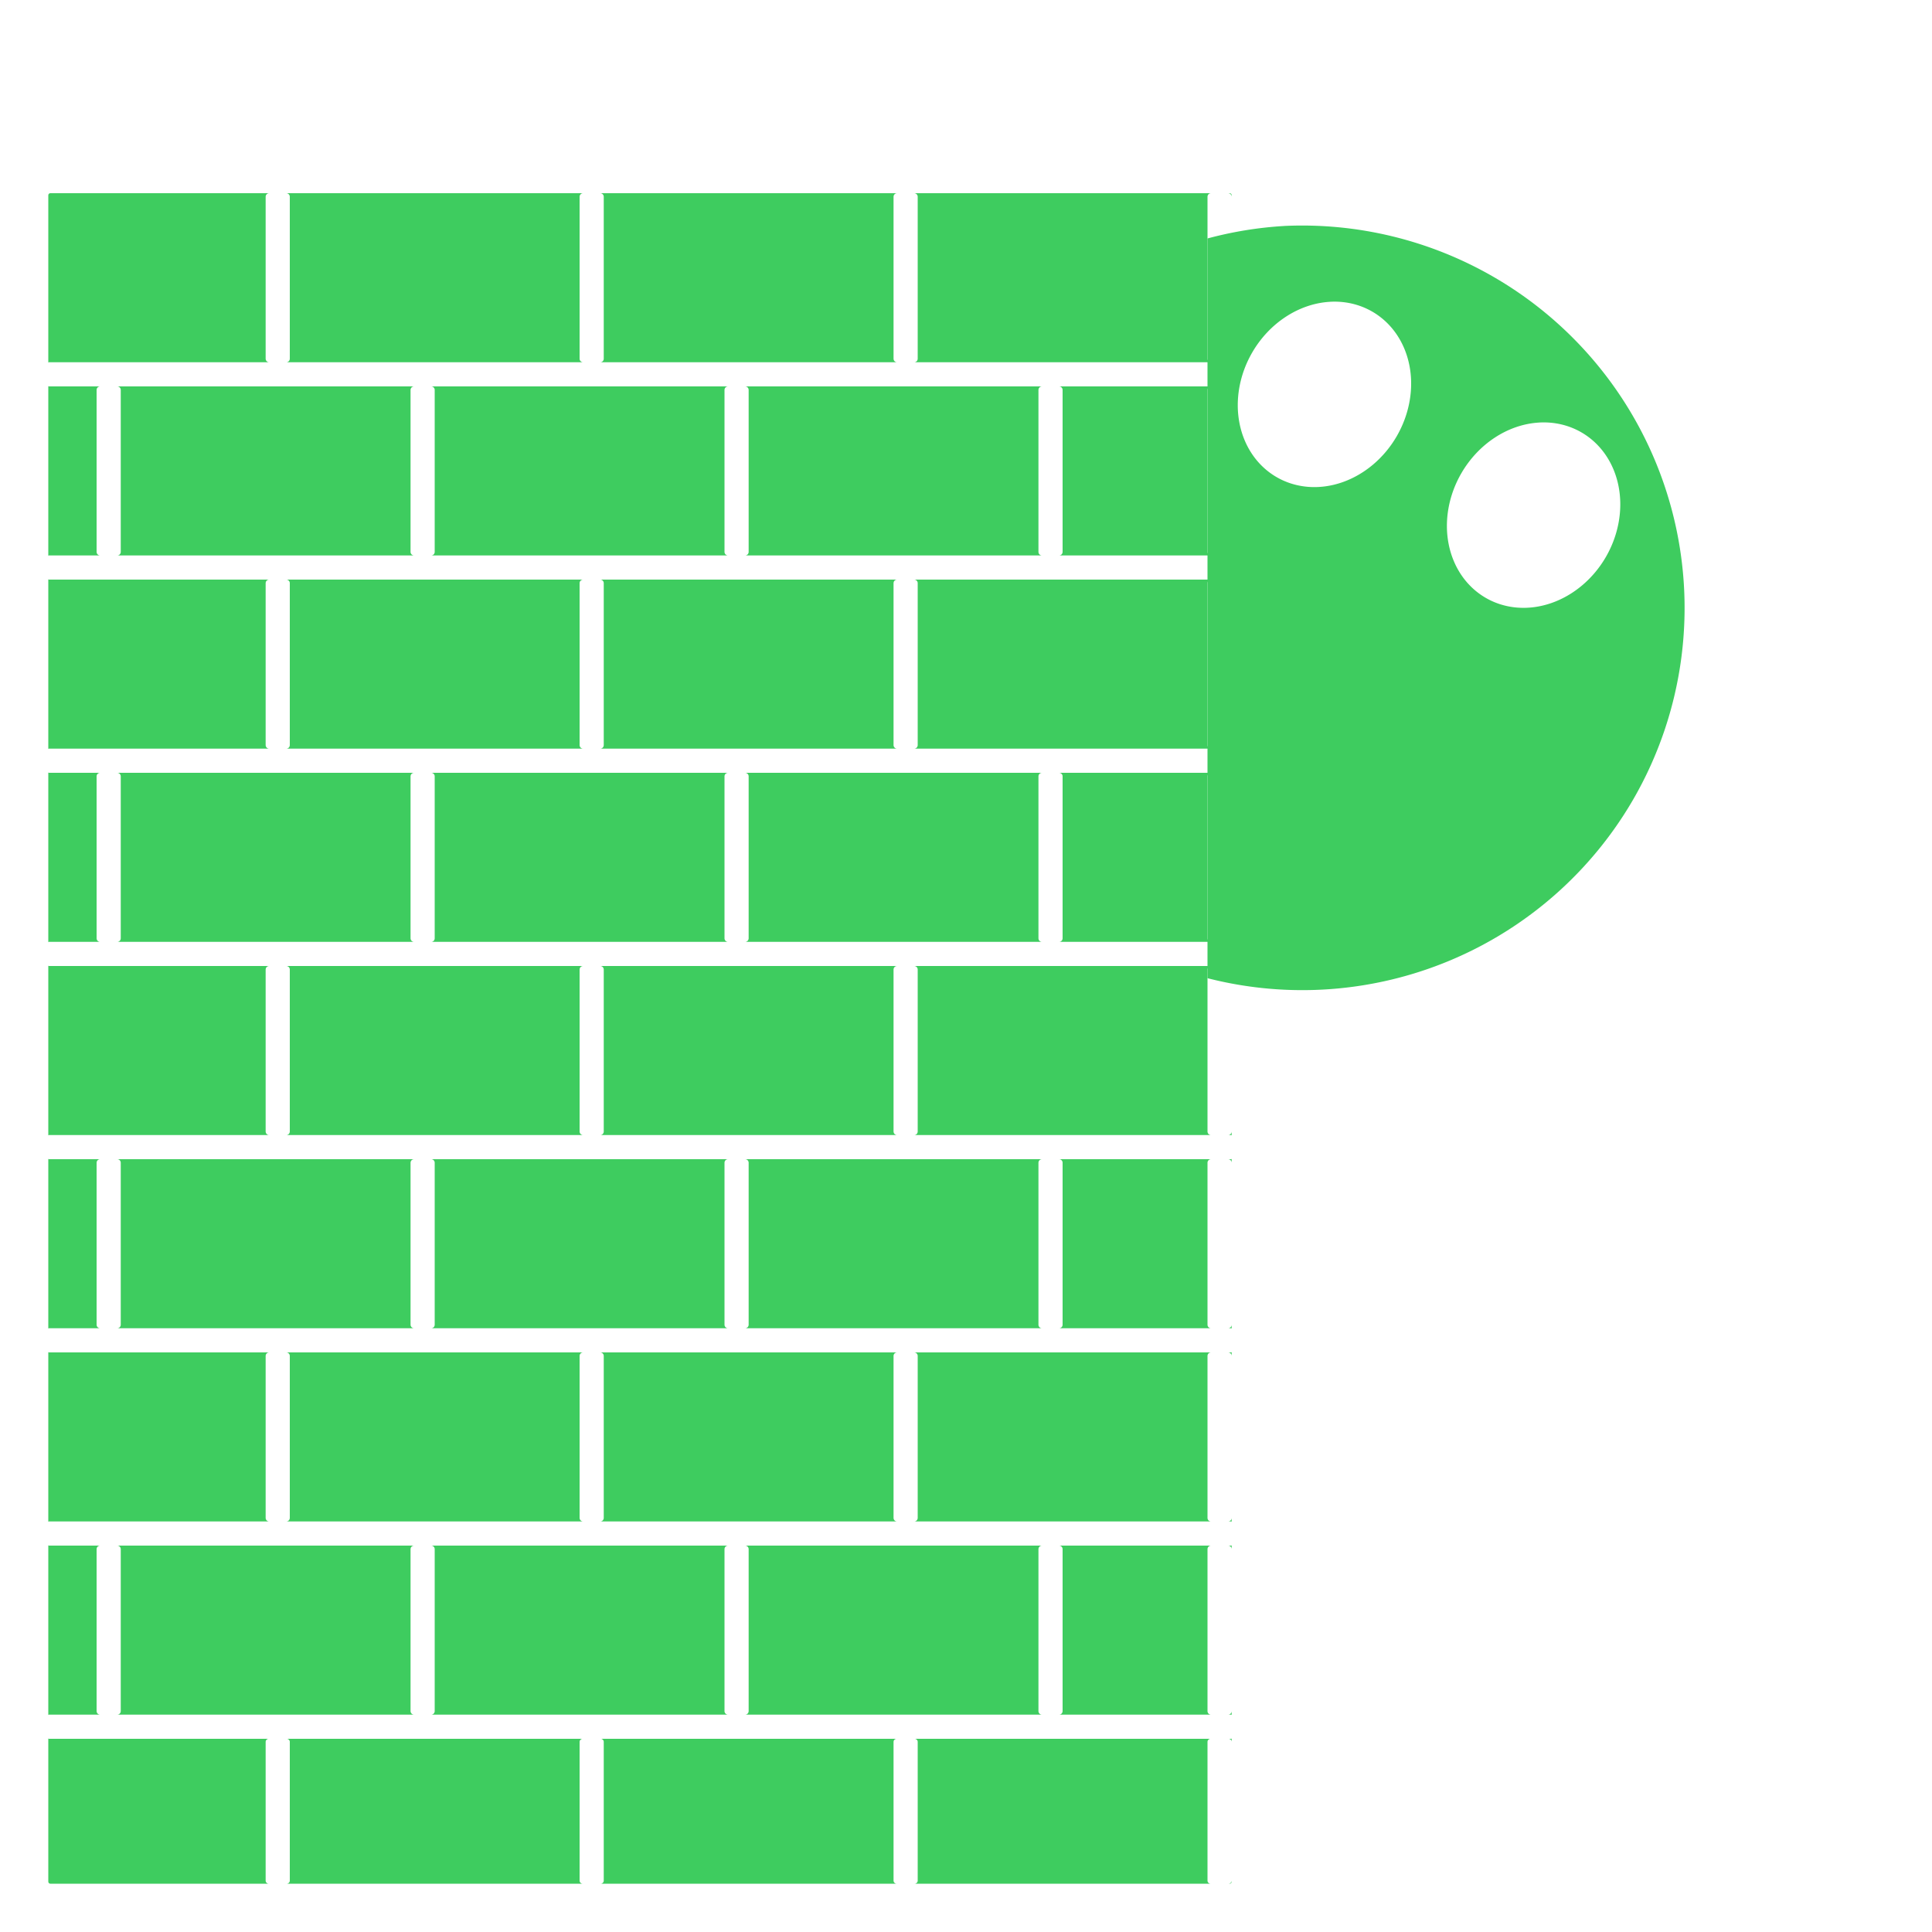 <?xml version="1.0" encoding="UTF-8" standalone="no"?>
<!-- Created with Inkscape (http://www.inkscape.org/) -->

<svg
   width="240"
   height="240"
   viewBox="0 0 80 80"
   version="1.1"
   id="svg1"
   inkscape:version="1.3 (1:1.3+202307231459+0e150ed6c4)"
   sodipodi:docname="hidding.svg"
   xmlns:inkscape="http://www.inkscape.org/namespaces/inkscape"
   xmlns:sodipodi="http://sodipodi.sourceforge.net/DTD/sodipodi-0.dtd"
   xmlns="http://www.w3.org/2000/svg"
   xmlns:svg="http://www.w3.org/2000/svg">
  <sodipodi:namedview
     id="namedview1"
     pagecolor="#ffffff"
     bordercolor="#111111"
     borderopacity="1"
     inkscape:showpageshadow="false"
     inkscape:pageopacity="0"
     inkscape:pagecheckerboard="1"
     inkscape:deskcolor="#afafaf"
     inkscape:document-units="px"
     showgrid="true"
     labelstyle="default"
     inkscape:zoom="2.9077441"
     inkscape:cx="135.84414"
     inkscape:cy="112.11441"
     inkscape:window-width="1920"
     inkscape:window-height="1016"
     inkscape:window-x="1920"
     inkscape:window-y="27"
     inkscape:window-maximized="1"
     inkscape:current-layer="layer1">
    <inkscape:grid
       id="grid1"
       units="px"
       originx="0"
       originy="0"
       spacingx="1"
       spacingy="1"
       empcolor="#0099e5"
       empopacity="0.302"
       color="#0099e5"
       opacity="0.149"
       empspacing="8"
       dotted="false"
       gridanglex="30"
       gridanglez="30"
       visible="true" />
  </sodipodi:namedview>
  <defs
     id="defs1" />
  <g
     inkscape:label="Layer 1"
     inkscape:groupmode="layer"
     id="layer1">
    <path
       id="path2"
       style="fill:#3ecc5f;fill-opacity:1;stroke:none;stroke-width:0.995;-inkscape-stroke:none"
       d="M 53.166,9.358 A 15.836,15.836 0 0 0 50,9.874 V 40.505 a 15.836,15.836 0 0 0 17.634,-7.412 15.836,15.836 0 0 0 -5.797,-21.632 15.836,15.836 0 0 0 -8.671,-2.104 z m 1.894,3.139 a 3.458,3.958 30 0 1 1.762,0.406 3.458,3.958 30 0 1 1.016,5.156 3.458,3.958 30 0 1 -4.974,1.699 3.458,3.958 30 0 1 -1.016,-5.156 3.458,3.958 30 0 1 3.211,-2.104 z m 8.66,5 a 3.458,3.958 30 0 1 1.762,0.406 3.458,3.958 30 0 1 1.016,5.156 3.458,3.958 30 0 1 -4.974,1.699 3.458,3.958 30 0 1 -1.016,-5.156 3.458,3.958 30 0 1 3.211,-2.104 z" />
    <path
       id="rect1"
       style="fill:#3ecc5f;fill-opacity:1;stroke:none;stroke-width:1.058;-inkscape-stroke:none"
       d="M 2.083 8 C 2.037 8 2 8.037 2 8.083 L 2 15.021 C 2 15.009 2.009 15 2.021 15 L 11.146 15 C 11.065 15 11 14.935 11 14.854 L 11 8.146 C 11 8.065 11.065 8 11.146 8 L 2.083 8 z M 11.854 8 C 11.935 8 12 8.065 12 8.146 L 12 14.854 C 12 14.935 11.935 15 11.854 15 L 24.146 15 C 24.065 15 24 14.935 24 14.854 L 24 8.146 C 24 8.065 24.065 8 24.146 8 L 11.854 8 z M 24.854 8 C 24.935 8 25 8.065 25 8.146 L 25 14.854 C 25 14.935 24.935 15 24.854 15 L 37.146 15 C 37.065 15 37 14.935 37 14.854 L 37 8.146 C 37 8.065 37.065 8 37.146 8 L 24.854 8 z M 37.854 8 C 37.935 8 38 8.065 38 8.146 L 38 14.854 C 38 14.935 37.935 15 37.854 15 L 50.146 15 C 50.065 15 50 14.935 50 14.854 L 50 8.146 C 50 8.065 50.065 8 50.146 8 L 37.854 8 z M 50.854 8 C 50.935 8 51 8.065 51 8.146 L 51 8.083 C 51 8.037 50.963 8 50.917 8 L 50.854 8 z M 51 14.854 C 51 14.935 50.935 15 50.854 15 L 50.979 15 C 50.991 15 51 15.009 51 15.021 L 51 14.854 z M 2 15.979 L 2 23.021 C 2 23.009 2.009 23 2.021 23 L 4.146 23 C 4.065 23 4 22.935 4 22.854 L 4 16.146 C 4 16.065 4.065 16 4.146 16 L 2.021 16 C 2.009 16 2 15.991 2 15.979 z M 51 15.979 C 51 15.991 50.991 16 50.979 16 L 50.854 16 C 50.935 16 51 16.065 51 16.146 L 51 15.979 z M 4.854 16 C 4.935 16 5 16.065 5 16.146 L 5 22.854 C 5 22.935 4.935 23 4.854 23 L 17.146 23 C 17.065 23 17 22.935 17 22.854 L 17 16.146 C 17 16.065 17.065 16 17.146 16 L 4.854 16 z M 17.854 16 C 17.935 16 18 16.065 18 16.146 L 18 22.854 C 18 22.935 17.935 23 17.854 23 L 30.146 23 C 30.065 23 30 22.935 30 22.854 L 30 16.146 C 30 16.065 30.065 16 30.146 16 L 17.854 16 z M 30.854 16 C 30.935 16 31 16.065 31 16.146 L 31 22.854 C 31 22.935 30.935 23 30.854 23 L 43.146 23 C 43.065 23 43 22.935 43 22.854 L 43 16.146 C 43 16.065 43.065 16 43.146 16 L 30.854 16 z M 43.854 16 C 43.935 16 44 16.065 44 16.146 L 44 22.854 C 44 22.935 43.935 23 43.854 23 L 50.146 23 C 50.065 23 50 22.935 50 22.854 L 50 16.146 C 50 16.065 50.065 16 50.146 16 L 43.854 16 z M 51 22.854 C 51 22.935 50.935 23 50.854 23 L 50.979 23 C 50.991 23 51 23.009 51 23.021 L 51 22.854 z M 2 23.979 L 2 31.021 C 2 31.009 2.009 31 2.021 31 L 11.146 31 C 11.065 31 11 30.935 11 30.854 L 11 24.146 C 11 24.065 11.065 24 11.146 24 L 2.021 24 C 2.009 24 2 23.991 2 23.979 z M 51 23.979 C 51 23.991 50.991 24 50.979 24 L 50.854 24 C 50.935 24 51 24.065 51 24.146 L 51 23.979 z M 11.854 24 C 11.935 24 12 24.065 12 24.146 L 12 30.854 C 12 30.935 11.935 31 11.854 31 L 24.146 31 C 24.065 31 24 30.935 24 30.854 L 24 24.146 C 24 24.065 24.065 24 24.146 24 L 11.854 24 z M 24.854 24 C 24.935 24 25 24.065 25 24.146 L 25 30.854 C 25 30.935 24.935 31 24.854 31 L 37.146 31 C 37.065 31 37 30.935 37 30.854 L 37 24.146 C 37 24.065 37.065 24 37.146 24 L 24.854 24 z M 37.854 24 C 37.935 24 38 24.065 38 24.146 L 38 30.854 C 38 30.935 37.935 31 37.854 31 L 50.146 31 C 50.065 31 50 30.935 50 30.854 L 50 24.146 C 50 24.065 50.065 24 50.146 24 L 37.854 24 z M 51 30.854 C 51 30.935 50.935 31 50.854 31 L 50.979 31 C 50.991 31 51 31.009 51 31.021 L 51 30.854 z M 2 31.979 L 2 39.021 C 2 39.009 2.009 39 2.021 39 L 4.146 39 C 4.065 39 4 38.935 4 38.854 L 4 32.146 C 4 32.065 4.065 32 4.146 32 L 2.021 32 C 2.009 32 2 31.991 2 31.979 z M 51 31.979 C 51 31.991 50.991 32 50.979 32 L 50.854 32 C 50.935 32 51 32.065 51 32.146 L 51 31.979 z M 4.854 32 C 4.935 32 5 32.065 5 32.146 L 5 38.854 C 5 38.935 4.935 39 4.854 39 L 17.146 39 C 17.065 39 17 38.935 17 38.854 L 17 32.146 C 17 32.065 17.065 32 17.146 32 L 4.854 32 z M 17.854 32 C 17.935 32 18 32.065 18 32.146 L 18 38.854 C 18 38.935 17.935 39 17.854 39 L 30.146 39 C 30.065 39 30 38.935 30 38.854 L 30 32.146 C 30 32.065 30.065 32 30.146 32 L 17.854 32 z M 30.854 32 C 30.935 32 31 32.065 31 32.146 L 31 38.854 C 31 38.935 30.935 39 30.854 39 L 43.146 39 C 43.065 39 43 38.935 43 38.854 L 43 32.146 C 43 32.065 43.065 32 43.146 32 L 30.854 32 z M 43.854 32 C 43.935 32 44 32.065 44 32.146 L 44 38.854 C 44 38.935 43.935 39 43.854 39 L 50.146 39 C 50.065 39 50 38.935 50 38.854 L 50 32.146 C 50 32.065 50.065 32 50.146 32 L 43.854 32 z M 51 38.854 C 51 38.935 50.935 39 50.854 39 L 50.979 39 C 50.991 39 51 39.009 51 39.021 L 51 38.854 z M 2 39.979 L 2 47.021 C 2 47.009 2.009 47 2.021 47 L 11.146 47 C 11.065 47 11 46.935 11 46.854 L 11 40.146 C 11 40.065 11.065 40 11.146 40 L 2.021 40 C 2.009 40 2 39.991 2 39.979 z M 51 39.979 C 51 39.991 50.991 40 50.979 40 L 50.854 40 C 50.935 40 51 40.065 51 40.146 L 51 39.979 z M 11.854 40 C 11.935 40 12 40.065 12 40.146 L 12 46.854 C 12 46.935 11.935 47 11.854 47 L 24.146 47 C 24.065 47 24 46.935 24 46.854 L 24 40.146 C 24 40.065 24.065 40 24.146 40 L 11.854 40 z M 24.854 40 C 24.935 40 25 40.065 25 40.146 L 25 46.854 C 25 46.935 24.935 47 24.854 47 L 37.146 47 C 37.065 47 37 46.935 37 46.854 L 37 40.146 C 37 40.065 37.065 40 37.146 40 L 24.854 40 z M 37.854 40 C 37.935 40 38 40.065 38 40.146 L 38 46.854 C 38 46.935 37.935 47 37.854 47 L 50.146 47 C 50.065 47 50 46.935 50 46.854 L 50 40.146 C 50 40.065 50.065 40 50.146 40 L 37.854 40 z M 51 46.854 C 51 46.935 50.935 47 50.854 47 L 50.979 47 C 50.991 47 51 47.009 51 47.021 L 51 46.854 z M 2 47.979 L 2 55.021 C 2 55.009 2.009 55 2.021 55 L 4.146 55 C 4.065 55 4 54.935 4 54.854 L 4 48.146 C 4 48.065 4.065 48 4.146 48 L 2.021 48 C 2.009 48 2 47.991 2 47.979 z M 51 47.979 C 51 47.991 50.991 48 50.979 48 L 50.854 48 C 50.935 48 51 48.065 51 48.146 L 51 47.979 z M 4.854 48 C 4.935 48 5 48.065 5 48.146 L 5 54.854 C 5 54.935 4.935 55 4.854 55 L 17.146 55 C 17.065 55 17 54.935 17 54.854 L 17 48.146 C 17 48.065 17.065 48 17.146 48 L 4.854 48 z M 17.854 48 C 17.935 48 18 48.065 18 48.146 L 18 54.854 C 18 54.935 17.935 55 17.854 55 L 30.146 55 C 30.065 55 30 54.935 30 54.854 L 30 48.146 C 30 48.065 30.065 48 30.146 48 L 17.854 48 z M 30.854 48 C 30.935 48 31 48.065 31 48.146 L 31 54.854 C 31 54.935 30.935 55 30.854 55 L 43.146 55 C 43.065 55 43 54.935 43 54.854 L 43 48.146 C 43 48.065 43.065 48 43.146 48 L 30.854 48 z M 43.854 48 C 43.935 48 44 48.065 44 48.146 L 44 54.854 C 44 54.935 43.935 55 43.854 55 L 50.146 55 C 50.065 55 50 54.935 50 54.854 L 50 48.146 C 50 48.065 50.065 48 50.146 48 L 43.854 48 z M 51 54.854 C 51 54.935 50.935 55 50.854 55 L 50.979 55 C 50.991 55 51 55.009 51 55.021 L 51 54.854 z M 2 55.979 L 2 63.021 C 2 63.009 2.009 63 2.021 63 L 11.146 63 C 11.065 63 11 62.935 11 62.854 L 11 56.146 C 11 56.065 11.065 56 11.146 56 L 2.021 56 C 2.009 56 2 55.991 2 55.979 z M 51 55.979 C 51 55.991 50.991 56 50.979 56 L 50.854 56 C 50.935 56 51 56.065 51 56.146 L 51 55.979 z M 11.854 56 C 11.935 56 12 56.065 12 56.146 L 12 62.854 C 12 62.935 11.935 63 11.854 63 L 24.146 63 C 24.065 63 24 62.935 24 62.854 L 24 56.146 C 24 56.065 24.065 56 24.146 56 L 11.854 56 z M 24.854 56 C 24.935 56 25 56.065 25 56.146 L 25 62.854 C 25 62.935 24.935 63 24.854 63 L 37.146 63 C 37.065 63 37 62.935 37 62.854 L 37 56.146 C 37 56.065 37.065 56 37.146 56 L 24.854 56 z M 37.854 56 C 37.935 56 38 56.065 38 56.146 L 38 62.854 C 38 62.935 37.935 63 37.854 63 L 50.146 63 C 50.065 63 50 62.935 50 62.854 L 50 56.146 C 50 56.065 50.065 56 50.146 56 L 37.854 56 z M 51 62.854 C 51 62.935 50.935 63 50.854 63 L 50.979 63 C 50.991 63 51 63.009 51 63.021 L 51 62.854 z M 2 63.979 L 2 71.021 C 2 71.009 2.009 71 2.021 71 L 4.146 71 C 4.065 71 4 70.935 4 70.854 L 4 64.146 C 4 64.065 4.065 64 4.146 64 L 2.021 64 C 2.009 64 2 63.991 2 63.979 z M 51 63.979 C 51 63.991 50.991 64 50.979 64 L 50.854 64 C 50.935 64 51 64.065 51 64.146 L 51 63.979 z M 4.854 64 C 4.935 64 5 64.065 5 64.146 L 5 70.854 C 5 70.935 4.935 71 4.854 71 L 17.146 71 C 17.065 71 17 70.935 17 70.854 L 17 64.146 C 17 64.065 17.065 64 17.146 64 L 4.854 64 z M 17.854 64 C 17.935 64 18 64.065 18 64.146 L 18 70.854 C 18 70.935 17.935 71 17.854 71 L 30.146 71 C 30.065 71 30 70.935 30 70.854 L 30 64.146 C 30 64.065 30.065 64 30.146 64 L 17.854 64 z M 30.854 64 C 30.935 64 31 64.065 31 64.146 L 31 70.854 C 31 70.935 30.935 71 30.854 71 L 43.146 71 C 43.065 71 43 70.935 43 70.854 L 43 64.146 C 43 64.065 43.065 64 43.146 64 L 30.854 64 z M 43.854 64 C 43.935 64 44 64.065 44 64.146 L 44 70.854 C 44 70.935 43.935 71 43.854 71 L 50.146 71 C 50.065 71 50 70.935 50 70.854 L 50 64.146 C 50 64.065 50.065 64 50.146 64 L 43.854 64 z M 51 70.854 C 51 70.935 50.935 71 50.854 71 L 50.979 71 C 50.991 71 51 71.009 51 71.021 L 51 70.854 z M 2 71.979 L 2 77.917 C 2 77.963 2.037 78 2.083 78 L 11.125 78 C 11.056 78 11 77.944 11 77.875 L 11 72.125 C 11 72.056 11.056 72 11.125 72 L 2.021 72 C 2.009 72 2 71.991 2 71.979 z M 51 71.979 C 51 71.991 50.991 72 50.979 72 L 50.875 72 C 50.944 72 51 72.056 51 72.125 L 51 71.979 z M 11.875 72 C 11.944 72 12 72.056 12 72.125 L 12 77.875 C 12 77.944 11.944 78 11.875 78 L 24.125 78 C 24.056 78 24 77.944 24 77.875 L 24 72.125 C 24 72.056 24.056 72 24.125 72 L 11.875 72 z M 24.875 72 C 24.944 72 25 72.056 25 72.125 L 25 77.875 C 25 77.944 24.944 78 24.875 78 L 37.125 78 C 37.056 78 37 77.944 37 77.875 L 37 72.125 C 37 72.056 37.056 72 37.125 72 L 24.875 72 z M 37.875 72 C 37.944 72 38 72.056 38 72.125 L 38 77.875 C 38 77.944 37.944 78 37.875 78 L 50.125 78 C 50.056 78 50 77.944 50 77.875 L 50 72.125 C 50 72.056 50.056 72 50.125 72 L 37.875 72 z M 51 77.875 C 51 77.944 50.944 78 50.875 78 L 50.917 78 C 50.963 78 51 77.963 51 77.917 L 51 77.875 z " />
  </g>
</svg>
